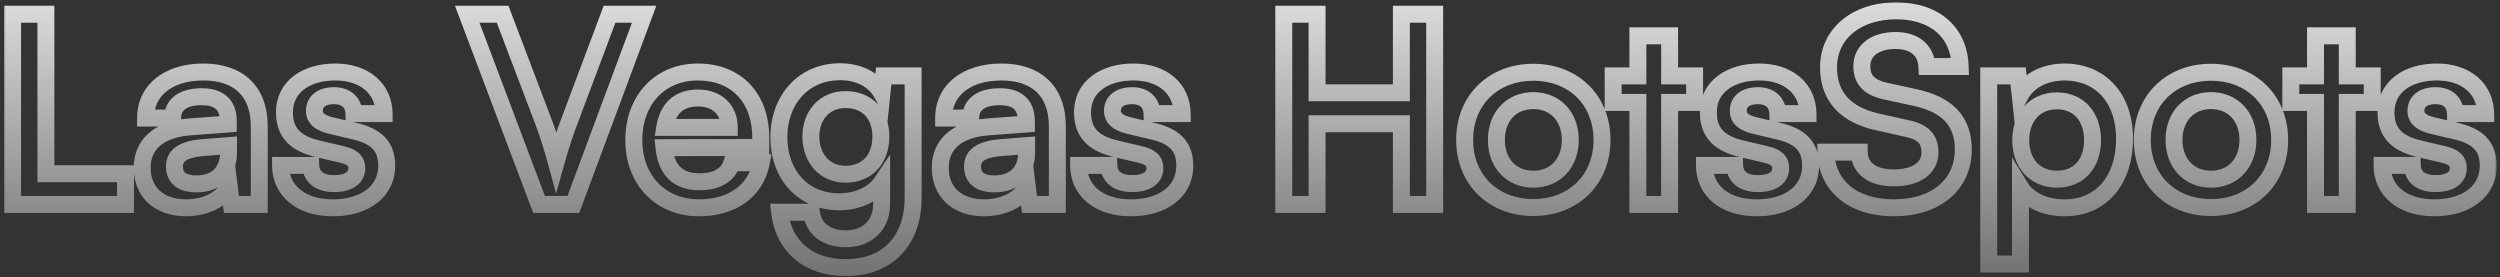 <svg width="442" height="49" viewBox="0 0 442 49" fill="none" xmlns="http://www.w3.org/2000/svg">
<rect x="0" y="0" width="442" height="49" fill="#333333" stroke="none"/>
<mask id="path-1-outside-1_0_2732" maskUnits="userSpaceOnUse" x="0.5" y="0.143" width="441" height="49" fill="black">
<rect fill="white" x="0.5" y="0.143" width="441" height="49"/>
<path d="M8.114 2.517V30.715H22.19V36.143H2.226V2.517H8.114ZM32.912 36.741C28.082 36.741 25.138 33.935 25.138 29.657C25.138 25.471 28.174 22.849 33.556 22.435L40.364 21.929V21.423C40.364 18.341 38.524 17.099 35.672 17.099C32.36 17.099 30.52 18.479 30.52 20.871H25.736C25.736 15.949 29.784 12.729 35.948 12.729C42.066 12.729 45.838 16.041 45.838 22.343V36.143H40.916L40.502 32.785C39.536 35.131 36.454 36.741 32.912 36.741ZM34.752 32.509C38.202 32.509 40.41 30.439 40.41 26.943V25.747L35.672 26.115C32.176 26.437 30.842 27.587 30.842 29.427C30.842 31.497 32.222 32.509 34.752 32.509ZM49.603 29.243H54.939C54.985 31.221 56.457 32.463 59.033 32.463C61.655 32.463 63.081 31.405 63.081 29.749C63.081 28.599 62.483 27.771 60.459 27.311L56.365 26.345C52.271 25.425 50.293 23.493 50.293 19.859C50.293 15.397 54.065 12.729 59.309 12.729C64.415 12.729 67.865 15.673 67.911 20.089H62.575C62.529 18.157 61.241 16.915 59.079 16.915C56.871 16.915 55.583 17.927 55.583 19.629C55.583 20.917 56.595 21.745 58.527 22.205L62.621 23.171C66.439 24.045 68.371 25.793 68.371 29.289C68.371 33.889 64.461 36.741 58.849 36.741C53.191 36.741 49.603 33.705 49.603 29.243ZM95.3 36.143L82.605 2.517H88.861L96.221 21.883C96.957 23.907 97.6 25.885 98.337 28.599C99.165 25.655 99.855 23.585 100.499 21.883L107.767 2.517H113.885L101.373 36.143H95.3ZM123.554 36.741C116.792 36.741 112.054 31.819 112.054 24.781C112.054 17.651 116.7 12.729 123.37 12.729C130.178 12.729 134.502 17.283 134.502 24.367V26.069L117.39 26.115C117.804 30.117 119.92 32.141 123.646 32.141C126.728 32.141 128.752 30.945 129.396 28.783H134.594C133.628 33.751 129.488 36.741 123.554 36.741ZM123.416 17.329C120.104 17.329 118.08 19.123 117.528 22.527H128.936C128.936 19.399 126.774 17.329 123.416 17.329ZM137.706 24.275C137.706 17.651 142.03 12.683 148.516 12.683C151.92 12.683 154.588 14.109 155.922 16.547L156.244 13.419H161.442V34.993C161.442 42.583 156.888 47.321 149.528 47.321C142.996 47.321 138.534 43.595 137.844 37.523H143.456C143.824 40.467 146.078 42.215 149.528 42.215C153.392 42.215 155.876 39.777 155.876 36.005V32.233C154.45 34.349 151.644 35.683 148.378 35.683C141.938 35.683 137.706 30.853 137.706 24.275ZM143.364 24.137C143.364 27.955 145.802 30.807 149.482 30.807C153.346 30.807 155.738 28.093 155.738 24.137C155.738 20.273 153.392 17.605 149.482 17.605C145.756 17.605 143.364 20.411 143.364 24.137ZM174.012 36.741C169.182 36.741 166.238 33.935 166.238 29.657C166.238 25.471 169.274 22.849 174.656 22.435L181.464 21.929V21.423C181.464 18.341 179.624 17.099 176.772 17.099C173.46 17.099 171.62 18.479 171.62 20.871H166.836C166.836 15.949 170.884 12.729 177.048 12.729C183.166 12.729 186.938 16.041 186.938 22.343V36.143H182.016L181.602 32.785C180.636 35.131 177.554 36.741 174.012 36.741ZM175.852 32.509C179.302 32.509 181.51 30.439 181.51 26.943V25.747L176.772 26.115C173.276 26.437 171.942 27.587 171.942 29.427C171.942 31.497 173.322 32.509 175.852 32.509ZM190.703 29.243H196.039C196.085 31.221 197.557 32.463 200.133 32.463C202.755 32.463 204.181 31.405 204.181 29.749C204.181 28.599 203.583 27.771 201.559 27.311L197.465 26.345C193.371 25.425 191.393 23.493 191.393 19.859C191.393 15.397 195.165 12.729 200.409 12.729C205.515 12.729 208.965 15.673 209.011 20.089H203.675C203.629 18.157 202.341 16.915 200.179 16.915C197.971 16.915 196.683 17.927 196.683 19.629C196.683 20.917 197.695 21.745 199.627 22.205L203.721 23.171C207.539 24.045 209.471 25.793 209.471 29.289C209.471 33.889 205.561 36.741 199.949 36.741C194.291 36.741 190.703 33.705 190.703 29.243ZM232.858 36.143H226.97V2.517H232.858V16.409H247.762V2.517H253.65V36.143H247.762V21.883H232.858V36.143ZM258.949 24.735C258.949 17.651 264.055 12.775 271.093 12.775C278.131 12.775 283.237 17.651 283.237 24.735C283.237 31.819 278.131 36.695 271.093 36.695C264.055 36.695 258.949 31.819 258.949 24.735ZM264.561 24.735C264.561 28.875 267.229 31.681 271.093 31.681C274.957 31.681 277.625 28.875 277.625 24.735C277.625 20.595 274.957 17.789 271.093 17.789C267.229 17.789 264.561 20.595 264.561 24.735ZM295.189 36.143H289.577V18.111H285.207V13.419H289.577V6.335H295.189V13.419H299.605V18.111H295.189V36.143ZM301.345 29.243H306.681C306.727 31.221 308.199 32.463 310.775 32.463C313.397 32.463 314.823 31.405 314.823 29.749C314.823 28.599 314.225 27.771 312.201 27.311L308.107 26.345C304.013 25.425 302.035 23.493 302.035 19.859C302.035 15.397 305.807 12.729 311.051 12.729C316.157 12.729 319.607 15.673 319.653 20.089H314.317C314.271 18.157 312.983 16.915 310.821 16.915C308.613 16.915 307.325 17.927 307.325 19.629C307.325 20.917 308.337 21.745 310.269 22.205L314.363 23.171C318.181 24.045 320.113 25.793 320.113 29.289C320.113 33.889 316.203 36.741 310.591 36.741C304.933 36.741 301.345 33.705 301.345 29.243ZM323.282 11.901C323.282 6.013 328.158 1.919 335.242 1.919C342.05 1.919 346.374 5.691 346.558 11.763H340.67C340.532 8.865 338.462 7.163 335.15 7.163C331.516 7.163 329.17 8.911 329.17 11.717C329.17 14.109 330.458 15.443 333.264 16.087L338.554 17.237C344.304 18.479 347.11 21.423 347.11 26.437C347.11 32.693 342.234 36.741 334.828 36.741C327.652 36.741 322.96 32.923 322.822 26.897H328.71C328.756 29.749 331.056 31.451 334.828 31.451C338.738 31.451 341.222 29.749 341.222 26.943C341.222 24.689 340.072 23.355 337.312 22.757L331.976 21.561C326.272 20.319 323.282 17.053 323.282 11.901ZM351.609 46.677V13.419H356.807L357.175 16.869C358.555 14.247 361.545 12.729 364.995 12.729C371.389 12.729 375.621 17.375 375.621 24.505C375.621 31.589 371.757 36.741 364.995 36.741C361.591 36.741 358.647 35.407 357.221 33.107V46.677H351.609ZM357.267 24.781C357.267 28.875 359.797 31.681 363.661 31.681C367.617 31.681 369.963 28.829 369.963 24.781C369.963 20.733 367.617 17.835 363.661 17.835C359.797 17.835 357.267 20.687 357.267 24.781ZM378.755 24.735C378.755 17.651 383.861 12.775 390.899 12.775C397.937 12.775 403.043 17.651 403.043 24.735C403.043 31.819 397.937 36.695 390.899 36.695C383.861 36.695 378.755 31.819 378.755 24.735ZM384.367 24.735C384.367 28.875 387.035 31.681 390.899 31.681C394.763 31.681 397.431 28.875 397.431 24.735C397.431 20.595 394.763 17.789 390.899 17.789C387.035 17.789 384.367 20.595 384.367 24.735ZM414.995 36.143H409.383V18.111H405.013V13.419H409.383V6.335H414.995V13.419H419.411V18.111H414.995V36.143ZM421.152 29.243H426.488C426.534 31.221 428.006 32.463 430.582 32.463C433.204 32.463 434.63 31.405 434.63 29.749C434.63 28.599 434.032 27.771 432.008 27.311L427.914 26.345C423.82 25.425 421.842 23.493 421.842 19.859C421.842 15.397 425.614 12.729 430.858 12.729C435.964 12.729 439.414 15.673 439.46 20.089H434.124C434.078 18.157 432.79 16.915 430.628 16.915C428.42 16.915 427.132 17.927 427.132 19.629C427.132 20.917 428.144 21.745 430.076 22.205L434.17 23.171C437.988 24.045 439.92 25.793 439.92 29.289C439.92 33.889 436.01 36.741 430.398 36.741C424.74 36.741 421.152 33.705 421.152 29.243Z"/>
</mask>
<path d="M8.114 2.517H9.612V1.018H8.114V2.517ZM8.114 30.715H6.616V32.213H8.114V30.715ZM22.19 30.715H23.688V29.216H22.19V30.715ZM22.19 36.143V37.641H23.688V36.143H22.19ZM2.226 36.143H0.728V37.641H2.226V36.143ZM2.226 2.517V1.018H0.728V2.517H2.226ZM6.616 2.517V30.715H9.612V2.517H6.616ZM8.114 32.213H22.19V29.216H8.114V32.213ZM20.692 30.715V36.143H23.688V30.715H20.692ZM22.19 34.644H2.226V37.641H22.19V34.644ZM3.724 36.143V2.517H0.728V36.143H3.724ZM2.226 4.015H8.114V1.018H2.226V4.015ZM33.556 22.435L33.445 20.94L33.441 20.941L33.556 22.435ZM40.364 21.929L40.475 23.423L41.862 23.32V21.929H40.364ZM30.52 20.871V22.369H32.018V20.871H30.52ZM25.736 20.871H24.238V22.369H25.736V20.871ZM45.838 36.143V37.641H47.336V36.143H45.838ZM40.916 36.143L39.429 36.326L39.591 37.641H40.916V36.143ZM40.502 32.785L41.989 32.601L41.29 26.934L39.116 32.214L40.502 32.785ZM40.41 25.747H41.908V24.127L40.294 24.253L40.41 25.747ZM35.672 26.115L35.556 24.621L35.545 24.622L35.535 24.622L35.672 26.115ZM32.912 35.242C30.783 35.242 29.233 34.627 28.23 33.702C27.239 32.787 26.636 31.437 26.636 29.657H23.64C23.64 32.154 24.509 34.346 26.198 35.904C27.874 37.451 30.211 38.239 32.912 38.239V35.242ZM26.636 29.657C26.636 27.962 27.233 26.689 28.305 25.767C29.418 24.811 31.179 24.12 33.671 23.928L33.441 20.941C30.551 21.163 28.103 21.99 26.352 23.495C24.561 25.034 23.64 27.165 23.64 29.657H26.636ZM33.667 23.929L40.475 23.423L40.253 20.434L33.445 20.94L33.667 23.929ZM41.862 21.929V21.423H38.866V21.929H41.862ZM41.862 21.423C41.862 19.575 41.299 18.02 40.059 16.964C38.865 15.946 37.282 15.6 35.672 15.6V18.597C36.913 18.597 37.677 18.872 38.116 19.245C38.509 19.581 38.866 20.189 38.866 21.423H41.862ZM35.672 15.6C33.839 15.6 32.192 15.978 30.965 16.881C29.674 17.833 29.022 19.242 29.022 20.871H32.018C32.018 20.107 32.286 19.631 32.743 19.294C33.264 18.91 34.193 18.597 35.672 18.597V15.6ZM30.52 19.372H25.736V22.369H30.52V19.372ZM27.234 20.871C27.234 18.86 28.043 17.258 29.464 16.126C30.917 14.968 33.112 14.227 35.948 14.227V11.23C32.619 11.23 29.709 12.099 27.597 13.782C25.453 15.49 24.238 17.959 24.238 20.871H27.234ZM35.948 14.227C38.748 14.227 40.806 14.982 42.157 16.261C43.495 17.526 44.34 19.494 44.34 22.343H47.336C47.336 18.889 46.295 16.05 44.217 14.084C42.153 12.131 39.266 11.23 35.948 11.23V14.227ZM44.34 22.343V36.143H47.336V22.343H44.34ZM45.838 34.644H40.916V37.641H45.838V34.644ZM42.403 35.959L41.989 32.601L39.015 32.968L39.429 36.326L42.403 35.959ZM39.116 32.214C38.473 33.776 36.131 35.242 32.912 35.242V38.239C36.777 38.239 40.599 36.485 41.888 33.355L39.116 32.214ZM34.752 34.007C36.775 34.007 38.596 33.395 39.918 32.112C41.247 30.822 41.908 29.013 41.908 26.943H38.912C38.912 28.368 38.469 29.342 37.831 29.962C37.187 30.587 36.179 31.01 34.752 31.01V34.007ZM41.908 26.943V25.747H38.912V26.943H41.908ZM40.294 24.253L35.556 24.621L35.788 27.608L40.526 27.24L40.294 24.253ZM35.535 24.622C33.688 24.793 32.161 25.196 31.067 25.988C29.869 26.855 29.344 28.076 29.344 29.427H32.34C32.34 28.937 32.482 28.663 32.825 28.415C33.272 28.091 34.16 27.759 35.809 27.607L35.535 24.622ZM29.344 29.427C29.344 30.824 29.83 32.077 30.931 32.929C31.963 33.728 33.325 34.007 34.752 34.007V31.01C33.649 31.01 33.055 30.783 32.765 30.559C32.544 30.388 32.34 30.099 32.34 29.427H29.344ZM49.603 29.243V27.744H48.105V29.243H49.603ZM54.939 29.243L56.437 29.208L56.403 27.744H54.939V29.243ZM60.459 27.311L60.115 28.769L60.127 28.772L60.459 27.311ZM56.365 26.345L56.709 24.886L56.701 24.884L56.694 24.883L56.365 26.345ZM67.911 20.089V21.587H69.425L69.409 20.073L67.911 20.089ZM62.575 20.089L61.077 20.124L61.112 21.587H62.575V20.089ZM58.527 22.205L58.18 23.662L58.183 23.663L58.527 22.205ZM62.621 23.171L62.277 24.629L62.287 24.631L62.621 23.171ZM49.603 30.741H54.939V27.744H49.603V30.741ZM53.441 29.277C53.473 30.661 54.023 31.9 55.1 32.763C56.141 33.598 57.522 33.961 59.033 33.961V30.964C57.968 30.964 57.325 30.706 56.975 30.425C56.66 30.173 56.451 29.802 56.437 29.208L53.441 29.277ZM59.033 33.961C60.516 33.961 61.866 33.666 62.891 32.96C63.98 32.21 64.579 31.07 64.579 29.749H61.583C61.583 30.083 61.469 30.3 61.19 30.493C60.846 30.73 60.172 30.964 59.033 30.964V33.961ZM64.579 29.749C64.579 28.888 64.343 27.976 63.596 27.219C62.905 26.518 61.928 26.108 60.791 25.849L60.127 28.772C61.015 28.973 61.349 29.208 61.462 29.323C61.52 29.382 61.583 29.459 61.583 29.749H64.579ZM60.803 25.852L56.709 24.886L56.021 27.803L60.115 28.769L60.803 25.852ZM56.694 24.883C54.789 24.455 53.596 23.835 52.877 23.084C52.197 22.372 51.791 21.385 51.791 19.859H48.795C48.795 21.966 49.379 23.762 50.711 25.155C52.005 26.508 53.848 27.315 56.037 27.806L56.694 24.883ZM51.791 19.859C51.791 18.099 52.514 16.754 53.746 15.81C55.017 14.836 56.923 14.227 59.309 14.227V11.23C56.451 11.23 53.849 11.956 51.923 13.431C49.959 14.936 48.795 17.157 48.795 19.859H51.791ZM59.309 14.227C61.581 14.227 63.351 14.88 64.534 15.892C65.698 16.886 66.394 18.31 66.413 20.104L69.409 20.073C69.382 17.451 68.331 15.195 66.481 13.614C64.651 12.049 62.143 11.23 59.309 11.23V14.227ZM67.911 18.59H62.575V21.587H67.911V18.59ZM64.073 20.053C64.042 18.752 63.581 17.548 62.637 16.676C61.701 15.812 60.445 15.416 59.079 15.416V18.413C59.876 18.413 60.344 18.638 60.604 18.878C60.856 19.11 61.062 19.493 61.077 20.124L64.073 20.053ZM59.079 15.416C57.77 15.416 56.53 15.713 55.582 16.451C54.586 17.227 54.085 18.36 54.085 19.629H57.081C57.081 19.195 57.224 18.971 57.424 18.816C57.673 18.622 58.18 18.413 59.079 18.413V15.416ZM54.085 19.629C54.085 20.73 54.544 21.666 55.353 22.363C56.105 23.01 57.104 23.406 58.18 23.662L58.874 20.747C58.019 20.543 57.545 20.295 57.308 20.091C57.128 19.937 57.081 19.816 57.081 19.629H54.085ZM58.183 23.663L62.277 24.629L62.965 21.712L58.871 20.746L58.183 23.663ZM62.287 24.631C64.067 25.039 65.183 25.605 65.856 26.293C66.484 26.936 66.873 27.838 66.873 29.289H69.87C69.87 27.243 69.293 25.523 68 24.199C66.752 22.922 64.993 22.176 62.956 21.71L62.287 24.631ZM66.873 29.289C66.873 31.116 66.117 32.542 64.803 33.551C63.451 34.588 61.419 35.242 58.849 35.242V38.239C61.892 38.239 64.621 37.467 66.627 35.928C68.67 34.361 69.87 32.061 69.87 29.289H66.873ZM58.849 35.242C56.276 35.242 54.329 34.552 53.055 33.507C51.807 32.483 51.102 31.038 51.102 29.243H48.105C48.105 31.909 49.193 34.213 51.154 35.823C53.088 37.411 55.764 38.239 58.849 38.239V35.242ZM95.3 36.143L93.899 36.672L94.265 37.641H95.3V36.143ZM82.605 2.517V1.018H80.437L81.203 3.046L82.605 2.517ZM88.861 2.517L90.261 1.984L89.894 1.018H88.861V2.517ZM96.221 21.883L97.629 21.37L97.625 21.36L97.621 21.35L96.221 21.883ZM98.337 28.599L96.89 28.991L98.31 34.226L99.779 29.004L98.337 28.599ZM100.499 21.883L101.9 22.413L101.901 22.409L100.499 21.883ZM107.767 2.517V1.018H106.728L106.364 1.99L107.767 2.517ZM113.885 2.517L115.289 3.039L116.041 1.018H113.885V2.517ZM101.373 36.143V37.641H102.414L102.777 36.665L101.373 36.143ZM96.702 35.613L84.006 1.987L81.203 3.046L93.899 36.672L96.702 35.613ZM82.605 4.015H88.861V1.018H82.605V4.015ZM87.46 3.049L94.82 22.415L97.621 21.35L90.261 1.984L87.46 3.049ZM94.812 22.395C95.534 24.38 96.166 26.318 96.89 28.991L99.783 28.206C99.035 25.451 98.379 23.433 97.629 21.37L94.812 22.395ZM99.779 29.004C100.597 26.094 101.274 24.067 101.9 22.413L99.097 21.352C98.435 23.102 97.732 25.215 96.894 28.193L99.779 29.004ZM101.901 22.409L109.169 3.043L106.364 1.99L99.096 21.356L101.901 22.409ZM107.767 4.015H113.885V1.018H107.767V4.015ZM112.48 1.994L99.968 35.62L102.777 36.665L115.289 3.039L112.48 1.994ZM101.373 34.644H95.3V37.641H101.373V34.644ZM134.502 26.069L134.506 27.567L136.001 27.563V26.069H134.502ZM117.39 26.115L117.386 24.616L115.729 24.621L115.9 26.269L117.39 26.115ZM129.396 28.783V27.284H128.279L127.96 28.355L129.396 28.783ZM134.594 28.783L136.065 29.069L136.412 27.284H134.594V28.783ZM117.528 22.527L116.049 22.287L115.767 24.025H117.528V22.527ZM128.936 22.527V24.025H130.435V22.527H128.936ZM123.554 35.242C120.551 35.242 118.075 34.157 116.348 32.361C114.617 30.561 113.553 27.958 113.553 24.781H110.556C110.556 28.641 111.86 32.018 114.189 34.438C116.521 36.864 119.796 38.239 123.554 38.239V35.242ZM113.553 24.781C113.553 21.544 114.603 18.915 116.303 17.107C117.996 15.307 120.42 14.227 123.37 14.227V11.23C119.65 11.23 116.417 12.611 114.119 15.054C111.828 17.491 110.556 20.887 110.556 24.781H113.553ZM123.37 14.227C126.429 14.227 128.798 15.241 130.405 16.926C132.02 18.618 133.004 21.129 133.004 24.367H136.001C136.001 20.52 134.822 17.213 132.573 14.857C130.317 12.493 127.12 11.23 123.37 11.23V14.227ZM133.004 24.367V26.069H136.001V24.367H133.004ZM134.498 24.57L117.386 24.616L117.394 27.613L134.506 27.567L134.498 24.57ZM115.9 26.269C116.13 28.49 116.854 30.378 118.238 31.708C119.636 33.053 121.509 33.639 123.646 33.639V30.642C122.057 30.642 121.01 30.217 120.315 29.548C119.605 28.866 119.065 27.741 118.881 25.96L115.9 26.269ZM123.646 33.639C127.095 33.639 129.926 32.252 130.832 29.21L127.96 28.355C127.578 29.637 126.361 30.642 123.646 30.642V33.639ZM129.396 30.281H134.594V27.284H129.396V30.281ZM133.123 28.497C132.71 30.621 131.637 32.272 130.061 33.409C128.469 34.558 126.275 35.242 123.554 35.242V38.239C126.768 38.239 129.611 37.428 131.814 35.84C134.032 34.24 135.512 31.912 136.065 29.069L133.123 28.497ZM123.416 15.83C121.485 15.83 119.769 16.359 118.445 17.528C117.129 18.692 116.364 20.345 116.049 22.287L119.007 22.766C119.244 21.305 119.768 20.359 120.429 19.774C121.084 19.196 122.035 18.827 123.416 18.827V15.83ZM117.528 24.025H128.936V21.028H117.528V24.025ZM130.435 22.527C130.435 20.604 129.761 18.892 128.465 17.666C127.177 16.447 125.404 15.83 123.416 15.83V18.827C124.787 18.827 125.774 19.245 126.406 19.843C127.03 20.434 127.438 21.321 127.438 22.527H130.435ZM155.922 16.547L154.607 17.266L156.919 21.491L157.412 16.7L155.922 16.547ZM156.244 13.419V11.92H154.892L154.753 13.265L156.244 13.419ZM161.442 13.419H162.94V11.92H161.442V13.419ZM137.844 37.523V36.024H136.165L136.355 37.692L137.844 37.523ZM143.456 37.523L144.943 37.337L144.778 36.024H143.456V37.523ZM155.876 32.233H157.374V27.328L154.633 31.395L155.876 32.233ZM139.204 24.275C139.204 21.288 140.176 18.765 141.785 17.005C143.382 15.258 145.677 14.181 148.516 14.181V11.184C144.868 11.184 141.759 12.591 139.572 14.984C137.397 17.364 136.207 20.638 136.207 24.275H139.204ZM148.516 14.181C151.497 14.181 153.591 15.409 154.607 17.266L157.236 15.827C155.584 12.809 152.342 11.184 148.516 11.184V14.181ZM157.412 16.7L157.734 13.572L154.753 13.265L154.431 16.393L157.412 16.7ZM156.244 14.917H161.442V11.92H156.244V14.917ZM159.943 13.419V34.993H162.94V13.419H159.943ZM159.943 34.993C159.943 38.489 158.899 41.167 157.166 42.962C155.44 44.752 152.878 45.822 149.528 45.822V48.819C153.537 48.819 156.933 47.52 159.323 45.043C161.707 42.572 162.94 39.086 162.94 34.993H159.943ZM149.528 45.822C146.547 45.822 144.158 44.975 142.457 43.55C140.764 42.132 139.639 40.05 139.332 37.353L136.355 37.692C136.739 41.068 138.189 43.884 140.533 45.847C142.868 47.803 145.977 48.819 149.528 48.819V45.822ZM137.844 39.021H143.456V36.024H137.844V39.021ZM141.969 37.708C142.198 39.54 143.035 41.087 144.419 42.158C145.783 43.213 147.557 43.713 149.528 43.713V40.716C148.048 40.716 146.97 40.342 146.253 39.787C145.555 39.248 145.082 38.45 144.943 37.337L141.969 37.708ZM149.528 43.713C151.778 43.713 153.767 42.997 155.199 41.595C156.635 40.189 157.374 38.228 157.374 36.005H154.377C154.377 37.553 153.875 38.697 153.102 39.453C152.327 40.213 151.141 40.716 149.528 40.716V43.713ZM157.374 36.005V32.233H154.377V36.005H157.374ZM154.633 31.395C153.551 33.001 151.274 34.184 148.378 34.184V37.181C152.013 37.181 155.349 35.696 157.118 33.07L154.633 31.395ZM148.378 34.184C145.553 34.184 143.294 33.135 141.731 31.432C140.156 29.717 139.204 27.243 139.204 24.275H136.207C136.207 27.884 137.371 31.114 139.523 33.459C141.685 35.815 144.762 37.181 148.378 37.181V34.184ZM141.865 24.137C141.865 26.362 142.578 28.402 143.928 29.905C145.291 31.421 147.23 32.305 149.482 32.305V29.308C148.053 29.308 146.933 28.766 146.157 27.902C145.368 27.024 144.862 25.729 144.862 24.137H141.865ZM149.482 32.305C151.782 32.305 153.764 31.486 155.161 29.971C156.545 28.469 157.236 26.413 157.236 24.137H154.239C154.239 25.816 153.735 27.096 152.957 27.94C152.192 28.77 151.045 29.308 149.482 29.308V32.305ZM157.236 24.137C157.236 21.904 156.555 19.879 155.17 18.398C153.774 16.905 151.793 16.106 149.482 16.106V19.103C151.08 19.103 152.227 19.638 152.981 20.445C153.747 21.264 154.239 22.505 154.239 24.137H157.236ZM149.482 16.106C147.22 16.106 145.281 16.969 143.918 18.464C142.568 19.945 141.865 21.955 141.865 24.137H144.862C144.862 22.592 145.355 21.336 146.133 20.483C146.898 19.643 148.017 19.103 149.482 19.103V16.106ZM174.656 22.435L174.545 20.94L174.541 20.941L174.656 22.435ZM181.464 21.929L181.575 23.423L182.962 23.32V21.929H181.464ZM171.62 20.871V22.369H173.118V20.871H171.62ZM166.836 20.871H165.337V22.369H166.836V20.871ZM186.938 36.143V37.641H188.436V36.143H186.938ZM182.016 36.143L180.528 36.326L180.691 37.641H182.016V36.143ZM181.602 32.785L183.089 32.601L182.39 26.934L180.216 32.214L181.602 32.785ZM181.51 25.747H183.008V24.127L181.394 24.253L181.51 25.747ZM176.772 26.115L176.656 24.621L176.645 24.622L176.634 24.622L176.772 26.115ZM174.012 35.242C171.883 35.242 170.333 34.627 169.329 33.702C168.339 32.787 167.736 31.437 167.736 29.657H164.739C164.739 32.154 165.609 34.346 167.297 35.904C168.974 37.451 171.31 38.239 174.012 38.239V35.242ZM167.736 29.657C167.736 27.962 168.333 26.689 169.405 25.767C170.518 24.811 172.279 24.12 174.77 23.928L174.541 20.941C171.65 21.163 169.202 21.99 167.452 23.495C165.661 25.034 164.739 27.165 164.739 29.657H167.736ZM174.767 23.929L181.575 23.423L181.353 20.434L174.545 20.94L174.767 23.929ZM182.962 21.929V21.423H179.965V21.929H182.962ZM182.962 21.423C182.962 19.575 182.398 18.02 181.159 16.964C179.964 15.946 178.382 15.6 176.772 15.6V18.597C178.013 18.597 178.777 18.872 179.215 19.245C179.609 19.581 179.965 20.189 179.965 21.423H182.962ZM176.772 15.6C174.938 15.6 173.291 15.978 172.065 16.881C170.774 17.833 170.121 19.242 170.121 20.871H173.118C173.118 20.107 173.386 19.631 173.842 19.294C174.364 18.91 175.293 18.597 176.772 18.597V15.6ZM171.62 19.372H166.836V22.369H171.62V19.372ZM168.334 20.871C168.334 18.86 169.143 17.258 170.564 16.126C172.017 14.968 174.212 14.227 177.048 14.227V11.23C173.719 11.23 170.809 12.099 168.696 13.782C166.553 15.49 165.337 17.959 165.337 20.871H168.334ZM177.048 14.227C179.847 14.227 181.906 14.982 183.257 16.261C184.595 17.526 185.439 19.494 185.439 22.343H188.436C188.436 18.889 187.394 16.05 185.317 14.084C183.252 12.131 180.366 11.23 177.048 11.23V14.227ZM185.439 22.343V36.143H188.436V22.343H185.439ZM186.938 34.644H182.016V37.641H186.938V34.644ZM183.503 35.959L183.089 32.601L180.114 32.968L180.528 36.326L183.503 35.959ZM180.216 32.214C179.573 33.776 177.23 35.242 174.012 35.242V38.239C177.877 38.239 181.698 36.485 182.987 33.355L180.216 32.214ZM175.852 34.007C177.875 34.007 179.696 33.395 181.018 32.112C182.346 30.822 183.008 29.013 183.008 26.943H180.011C180.011 28.368 179.569 29.342 178.931 29.962C178.286 30.587 177.278 31.01 175.852 31.01V34.007ZM183.008 26.943V25.747H180.011V26.943H183.008ZM181.394 24.253L176.656 24.621L176.888 27.608L181.626 27.24L181.394 24.253ZM176.634 24.622C174.788 24.793 173.261 25.196 172.167 25.988C170.969 26.855 170.443 28.076 170.443 29.427H173.44C173.44 28.937 173.582 28.663 173.924 28.415C174.372 28.091 175.259 27.759 176.909 27.607L176.634 24.622ZM170.443 29.427C170.443 30.824 170.93 32.077 172.031 32.929C173.063 33.728 174.425 34.007 175.852 34.007V31.01C174.748 31.01 174.155 30.783 173.865 30.559C173.644 30.388 173.44 30.099 173.44 29.427H170.443ZM190.703 29.243V27.744H189.204V29.243H190.703ZM196.039 29.243L197.537 29.208L197.503 27.744H196.039V29.243ZM201.559 27.311L201.215 28.769L201.227 28.772L201.559 27.311ZM197.465 26.345L197.809 24.886L197.801 24.884L197.793 24.883L197.465 26.345ZM209.011 20.089V21.587H210.525L210.509 20.073L209.011 20.089ZM203.675 20.089L202.177 20.124L202.212 21.587H203.675V20.089ZM199.627 22.205L199.28 23.662L199.283 23.663L199.627 22.205ZM203.721 23.171L203.377 24.629L203.386 24.631L203.721 23.171ZM190.703 30.741H196.039V27.744H190.703V30.741ZM194.541 29.277C194.573 30.661 195.123 31.9 196.2 32.763C197.241 33.598 198.622 33.961 200.133 33.961V30.964C199.068 30.964 198.425 30.706 198.074 30.425C197.759 30.173 197.551 29.802 197.537 29.208L194.541 29.277ZM200.133 33.961C201.616 33.961 202.966 33.666 203.99 32.96C205.079 32.21 205.679 31.07 205.679 29.749H202.682C202.682 30.083 202.569 30.3 202.29 30.493C201.946 30.73 201.272 30.964 200.133 30.964V33.961ZM205.679 29.749C205.679 28.888 205.442 27.976 204.696 27.219C204.004 26.518 203.027 26.108 201.891 25.849L201.227 28.772C202.114 28.973 202.448 29.208 202.562 29.323C202.62 29.382 202.682 29.459 202.682 29.749H205.679ZM201.903 25.852L197.809 24.886L197.121 27.803L201.215 28.769L201.903 25.852ZM197.793 24.883C195.888 24.455 194.695 23.835 193.976 23.084C193.296 22.372 192.891 21.385 192.891 19.859H189.894C189.894 21.966 190.478 23.762 191.811 25.155C193.104 26.508 194.947 27.315 197.136 27.806L197.793 24.883ZM192.891 19.859C192.891 18.099 193.613 16.754 194.846 15.81C196.117 14.836 198.023 14.227 200.409 14.227V11.23C197.551 11.23 194.949 11.956 193.023 13.431C191.058 14.936 189.894 17.157 189.894 19.859H192.891ZM200.409 14.227C202.68 14.227 204.451 14.88 205.634 15.892C206.797 16.886 207.494 18.31 207.512 20.104L210.509 20.073C210.482 17.451 209.43 15.195 207.581 13.614C205.751 12.049 203.243 11.23 200.409 11.23V14.227ZM209.011 18.59H203.675V21.587H209.011V18.59ZM205.173 20.053C205.142 18.752 204.681 17.548 203.737 16.676C202.801 15.812 201.544 15.416 200.179 15.416V18.413C200.975 18.413 201.444 18.638 201.704 18.878C201.956 19.11 202.162 19.493 202.177 20.124L205.173 20.053ZM200.179 15.416C198.87 15.416 197.629 15.713 196.682 16.451C195.686 17.227 195.184 18.36 195.184 19.629H198.181C198.181 19.195 198.324 18.971 198.523 18.816C198.772 18.622 199.28 18.413 200.179 18.413V15.416ZM195.184 19.629C195.184 20.73 195.644 21.666 196.453 22.363C197.205 23.01 198.203 23.406 199.28 23.662L199.974 20.747C199.118 20.543 198.645 20.295 198.408 20.091C198.228 19.937 198.181 19.816 198.181 19.629H195.184ZM199.283 23.663L203.377 24.629L204.065 21.712L199.971 20.746L199.283 23.663ZM203.386 24.631C205.167 25.039 206.283 25.605 206.956 26.293C207.583 26.936 207.972 27.838 207.972 29.289H210.969C210.969 27.243 210.392 25.523 209.099 24.199C207.852 22.922 206.092 22.176 204.055 21.71L203.386 24.631ZM207.972 29.289C207.972 31.116 207.217 32.542 205.902 33.551C204.55 34.588 202.518 35.242 199.949 35.242V38.239C202.991 38.239 205.72 37.467 207.726 35.928C209.77 34.361 210.969 32.061 210.969 29.289H207.972ZM199.949 35.242C197.376 35.242 195.429 34.552 194.155 33.507C192.907 32.483 192.201 31.038 192.201 29.243H189.204C189.204 31.909 190.292 34.213 192.253 35.823C194.188 37.411 196.863 38.239 199.949 38.239V35.242ZM232.858 36.143V37.641H234.357V36.143H232.858ZM226.97 36.143H225.472V37.641H226.97V36.143ZM226.97 2.517V1.018H225.472V2.517H226.97ZM232.858 2.517H234.357V1.018H232.858V2.517ZM232.858 16.409H231.36V17.907H232.858V16.409ZM247.762 16.409V17.907H249.261V16.409H247.762ZM247.762 2.517V1.018H246.264V2.517H247.762ZM253.65 2.517H255.148V1.018H253.65V2.517ZM253.65 36.143V37.641H255.148V36.143H253.65ZM247.762 36.143H246.264V37.641H247.762V36.143ZM247.762 21.883H249.261V20.384H247.762V21.883ZM232.858 21.883V20.384H231.36V21.883H232.858ZM232.858 34.644H226.97V37.641H232.858V34.644ZM228.469 36.143V2.517H225.472V36.143H228.469ZM226.97 4.015H232.858V1.018H226.97V4.015ZM231.36 2.517V16.409H234.357V2.517H231.36ZM232.858 17.907H247.762V14.91H232.858V17.907ZM249.261 16.409V2.517H246.264V16.409H249.261ZM247.762 4.015H253.65V1.018H247.762V4.015ZM252.152 2.517V36.143H255.148V2.517H252.152ZM253.65 34.644H247.762V37.641H253.65V34.644ZM249.261 36.143V21.883H246.264V36.143H249.261ZM247.762 20.384H232.858V23.381H247.762V20.384ZM231.36 21.883V36.143H234.357V21.883H231.36ZM260.447 24.735C260.447 21.566 261.582 18.972 263.428 17.17C265.278 15.365 267.926 14.273 271.093 14.273V11.276C267.222 11.276 263.798 12.622 261.335 15.026C258.869 17.433 257.45 20.82 257.45 24.735H260.447ZM271.093 14.273C274.26 14.273 276.908 15.365 278.757 17.17C280.604 18.972 281.738 21.566 281.738 24.735H284.735C284.735 20.82 283.317 17.433 280.851 15.026C278.388 12.622 274.964 11.276 271.093 11.276V14.273ZM281.738 24.735C281.738 27.904 280.604 30.497 278.757 32.299C276.908 34.104 274.26 35.196 271.093 35.196V38.193C274.964 38.193 278.388 36.847 280.851 34.443C283.317 32.036 284.735 28.65 284.735 24.735H281.738ZM271.093 35.196C267.926 35.196 265.278 34.104 263.428 32.299C261.582 30.497 260.447 27.904 260.447 24.735H257.45C257.45 28.65 258.869 32.036 261.335 34.443C263.798 36.847 267.222 38.193 271.093 38.193V35.196ZM263.062 24.735C263.062 27.129 263.838 29.252 265.288 30.788C266.744 32.331 268.783 33.179 271.093 33.179V30.182C269.539 30.182 268.312 29.627 267.468 28.732C266.617 27.83 266.059 26.48 266.059 24.735H263.062ZM271.093 33.179C273.403 33.179 275.442 32.331 276.898 30.788C278.347 29.252 279.123 27.129 279.123 24.735H276.126C276.126 26.48 275.568 27.83 274.718 28.732C273.874 29.627 272.647 30.182 271.093 30.182V33.179ZM279.123 24.735C279.123 22.34 278.347 20.217 276.898 18.681C275.442 17.138 273.403 16.29 271.093 16.29V19.287C272.647 19.287 273.874 19.843 274.718 20.737C275.568 21.639 276.126 22.989 276.126 24.735H279.123ZM271.093 16.29C268.783 16.29 266.744 17.138 265.288 18.681C263.838 20.217 263.062 22.34 263.062 24.735H266.059C266.059 22.989 266.617 21.639 267.468 20.737C268.312 19.843 269.539 19.287 271.093 19.287V16.29ZM295.189 36.143V37.641H296.687V36.143H295.189ZM289.577 36.143H288.078V37.641H289.577V36.143ZM289.577 18.111H291.075V16.612H289.577V18.111ZM285.207 18.111H283.708V19.609H285.207V18.111ZM285.207 13.419V11.92H283.708V13.419H285.207ZM289.577 13.419V14.917H291.075V13.419H289.577ZM289.577 6.335V4.836H288.078V6.335H289.577ZM295.189 6.335H296.687V4.836H295.189V6.335ZM295.189 13.419H293.69V14.917H295.189V13.419ZM299.604 13.419H301.103V11.92H299.604V13.419ZM299.604 18.111V19.609H301.103V18.111H299.604ZM295.189 18.111V16.612H293.69V18.111H295.189ZM295.189 34.644H289.577V37.641H295.189V34.644ZM291.075 36.143V18.111H288.078V36.143H291.075ZM289.577 16.612H285.207V19.609H289.577V16.612ZM286.705 18.111V13.419H283.708V18.111H286.705ZM285.207 14.917H289.577V11.92H285.207V14.917ZM291.075 13.419V6.335H288.078V13.419H291.075ZM289.577 7.833H295.189V4.836H289.577V7.833ZM293.69 6.335V13.419H296.687V6.335H293.69ZM295.189 14.917H299.604V11.92H295.189V14.917ZM298.106 13.419V18.111H301.103V13.419H298.106ZM299.604 16.612H295.189V19.609H299.604V16.612ZM293.69 18.111V36.143H296.687V18.111H293.69ZM301.345 29.243V27.744H299.847V29.243H301.345ZM306.681 29.243L308.179 29.208L308.145 27.744H306.681V29.243ZM312.201 27.311L311.857 28.769L311.869 28.772L312.201 27.311ZM308.107 26.345L308.451 24.886L308.444 24.884L308.436 24.883L308.107 26.345ZM319.653 20.089V21.587H321.167L321.152 20.073L319.653 20.089ZM314.317 20.089L312.819 20.124L312.854 21.587H314.317V20.089ZM310.269 22.205L309.922 23.662L309.925 23.663L310.269 22.205ZM314.363 23.171L314.019 24.629L314.029 24.631L314.363 23.171ZM301.345 30.741H306.681V27.744H301.345V30.741ZM305.183 29.277C305.216 30.661 305.766 31.9 306.842 32.763C307.883 33.598 309.264 33.961 310.775 33.961V30.964C309.71 30.964 309.067 30.706 308.717 30.425C308.402 30.173 308.193 29.802 308.179 29.208L305.183 29.277ZM310.775 33.961C312.258 33.961 313.608 33.666 314.633 32.96C315.722 32.21 316.322 31.07 316.322 29.749H313.325C313.325 30.083 313.212 30.3 312.932 30.493C312.588 30.73 311.915 30.964 310.775 30.964V33.961ZM316.322 29.749C316.322 28.888 316.085 27.976 315.338 27.219C314.647 26.518 313.67 26.108 312.533 25.849L311.869 28.772C312.757 28.973 313.091 29.208 313.204 29.323C313.263 29.382 313.325 29.459 313.325 29.749H316.322ZM312.545 25.852L308.451 24.886L307.763 27.803L311.857 28.769L312.545 25.852ZM308.436 24.883C306.531 24.455 305.338 23.835 304.619 23.084C303.939 22.372 303.534 21.385 303.534 19.859H300.537C300.537 21.966 301.121 23.762 302.453 25.155C303.747 26.508 305.59 27.315 307.779 27.806L308.436 24.883ZM303.534 19.859C303.534 18.099 304.256 16.754 305.488 15.81C306.76 14.836 308.665 14.227 311.051 14.227V11.23C308.193 11.23 305.591 11.956 303.666 13.431C301.701 14.936 300.537 17.157 300.537 19.859H303.534ZM311.051 14.227C313.323 14.227 315.093 14.88 316.276 15.892C317.44 16.886 318.136 18.31 318.155 20.104L321.152 20.073C321.124 17.451 320.073 15.195 318.224 13.614C316.393 12.049 313.886 11.23 311.051 11.23V14.227ZM319.653 18.59H314.317V21.587H319.653V18.59ZM315.815 20.053C315.784 18.752 315.323 17.548 314.379 16.676C313.443 15.812 312.187 15.416 310.821 15.416V18.413C311.618 18.413 312.086 18.638 312.346 18.878C312.598 19.11 312.804 19.493 312.819 20.124L315.815 20.053ZM310.821 15.416C309.512 15.416 308.272 15.713 307.325 16.451C306.328 17.227 305.827 18.36 305.827 19.629H308.824C308.824 19.195 308.966 18.971 309.166 18.816C309.415 18.622 309.922 18.413 310.821 18.413V15.416ZM305.827 19.629C305.827 20.73 306.286 21.666 307.096 22.363C307.847 23.01 308.846 23.406 309.922 23.662L310.616 20.747C309.761 20.543 309.287 20.295 309.05 20.091C308.871 19.937 308.824 19.816 308.824 19.629H305.827ZM309.925 23.663L314.019 24.629L314.707 21.712L310.613 20.746L309.925 23.663ZM314.029 24.631C315.81 25.039 316.926 25.605 317.598 26.293C318.226 26.936 318.615 27.838 318.615 29.289H321.612C321.612 27.243 321.035 25.523 319.742 24.199C318.494 22.922 316.735 22.176 314.698 21.71L314.029 24.631ZM318.615 29.289C318.615 31.116 317.859 32.542 316.545 33.551C315.193 34.588 313.161 35.242 310.591 35.242V38.239C313.634 38.239 316.363 37.467 318.369 35.928C320.412 34.361 321.612 32.061 321.612 29.289H318.615ZM310.591 35.242C308.019 35.242 306.071 34.552 304.797 33.507C303.55 32.483 302.844 31.038 302.844 29.243H299.847C299.847 31.909 300.935 34.213 302.896 35.823C304.831 37.411 307.506 38.239 310.591 38.239V35.242ZM346.558 11.763V13.261H348.103L348.056 11.717L346.558 11.763ZM340.67 11.763L339.174 11.834L339.242 13.261H340.67V11.763ZM333.264 16.087L332.929 17.547L332.938 17.549L332.946 17.551L333.264 16.087ZM338.554 17.237L338.236 18.701L338.238 18.701L338.554 17.237ZM322.822 26.897V25.398H321.289L321.324 26.931L322.822 26.897ZM328.71 26.897L330.208 26.872L330.185 25.398H328.71V26.897ZM337.312 22.757L336.985 24.219L336.995 24.221L337.312 22.757ZM331.976 21.561L332.304 20.099L332.295 20.096L331.976 21.561ZM324.781 11.901C324.781 9.403 325.801 7.327 327.567 5.851C329.352 4.358 331.981 3.417 335.242 3.417V0.42C331.419 0.42 328.068 1.526 325.645 3.552C323.201 5.595 321.784 8.511 321.784 11.901H324.781ZM335.242 3.417C338.376 3.417 340.78 4.283 342.4 5.694C344.003 7.089 344.98 9.137 345.061 11.808L348.056 11.717C347.953 8.316 346.676 5.442 344.368 3.433C342.078 1.44 338.916 0.42 335.242 0.42V3.417ZM346.558 10.264H340.67V13.261H346.558V10.264ZM342.167 11.691C342.081 9.879 341.371 8.314 340.058 7.223C338.769 6.153 337.051 5.664 335.15 5.664V8.661C336.561 8.661 337.534 9.023 338.143 9.529C338.727 10.013 339.122 10.748 339.174 11.834L342.167 11.691ZM335.15 5.664C333.113 5.664 331.268 6.152 329.893 7.193C328.476 8.265 327.672 9.847 327.672 11.717H330.669C330.669 10.78 331.038 10.085 331.702 9.582C332.409 9.047 333.554 8.661 335.15 8.661V5.664ZM327.672 11.717C327.672 13.199 328.081 14.532 329.075 15.585C330.033 16.6 331.38 17.192 332.929 17.547L333.599 14.626C332.342 14.338 331.643 13.94 331.255 13.529C330.904 13.156 330.669 12.626 330.669 11.717H327.672ZM332.946 17.551L338.236 18.701L338.873 15.772L333.583 14.622L332.946 17.551ZM338.238 18.701C340.942 19.285 342.757 20.23 343.894 21.446C345.003 22.631 345.612 24.227 345.612 26.437H348.609C348.609 23.633 347.814 21.249 346.083 19.398C344.38 17.578 341.916 16.43 338.871 15.772L338.238 18.701ZM345.612 26.437C345.612 29.143 344.573 31.29 342.785 32.785C340.972 34.302 338.269 35.242 334.828 35.242V38.239C338.793 38.239 342.232 37.155 344.708 35.084C347.21 32.991 348.609 29.986 348.609 26.437H345.612ZM334.828 35.242C331.495 35.242 328.891 34.356 327.135 32.919C325.405 31.503 324.38 29.463 324.32 26.862L321.324 26.931C321.403 30.356 322.792 33.238 325.237 35.238C327.655 37.217 330.986 38.239 334.828 38.239V35.242ZM322.822 28.395H328.71V25.398H322.822V28.395ZM327.212 26.921C327.242 28.791 328.036 30.374 329.478 31.446C330.871 32.481 332.74 32.949 334.828 32.949V29.952C333.144 29.952 331.978 29.57 331.266 29.041C330.603 28.548 330.224 27.854 330.208 26.872L327.212 26.921ZM334.828 32.949C336.975 32.949 338.909 32.485 340.35 31.477C341.847 30.43 342.721 28.852 342.721 26.943H339.724C339.724 27.84 339.356 28.515 338.633 29.021C337.855 29.565 336.591 29.952 334.828 29.952V32.949ZM342.721 26.943C342.721 25.55 342.358 24.254 341.407 23.216C340.484 22.21 339.17 21.626 337.63 21.292L336.995 24.221C338.215 24.485 338.855 24.867 339.198 25.241C339.511 25.583 339.724 26.081 339.724 26.943H342.721ZM337.64 21.294L332.304 20.099L331.649 23.023L336.985 24.219L337.64 21.294ZM332.295 20.096C329.646 19.52 327.792 18.508 326.602 17.192C325.431 15.896 324.781 14.17 324.781 11.901H321.784C321.784 14.783 322.629 17.266 324.379 19.202C326.11 21.117 328.602 22.359 331.658 23.025L332.295 20.096ZM351.609 46.677H350.111V48.175H351.609V46.677ZM351.609 13.419V11.92H350.111V13.419H351.609ZM356.807 13.419L358.297 13.26L358.154 11.92H356.807V13.419ZM357.175 16.869L355.685 17.027L356.207 21.924L358.501 17.566L357.175 16.869ZM357.221 33.107L358.494 32.317L355.723 27.846V33.107H357.221ZM357.221 46.677V48.175H358.719V46.677H357.221ZM353.107 46.677V13.419H350.111V46.677H353.107ZM351.609 14.917H356.807V11.92H351.609V14.917ZM355.317 13.578L355.685 17.027L358.665 16.71L358.297 13.26L355.317 13.578ZM358.501 17.566C359.559 15.556 361.952 14.227 364.995 14.227V11.23C361.138 11.23 357.551 12.937 355.849 16.171L358.501 17.566ZM364.995 14.227C367.809 14.227 370.048 15.238 371.595 16.948C373.154 18.672 374.123 21.232 374.123 24.505H377.119C377.119 20.647 375.972 17.319 373.817 14.938C371.649 12.542 368.575 11.23 364.995 11.23V14.227ZM374.123 24.505C374.123 27.788 373.227 30.479 371.693 32.32C370.185 34.129 367.961 35.242 364.995 35.242V38.239C368.791 38.239 371.88 36.776 373.995 34.238C376.083 31.732 377.119 28.305 377.119 24.505H374.123ZM364.995 35.242C361.93 35.242 359.564 34.042 358.494 32.317L355.947 33.896C357.73 36.771 361.252 38.239 364.995 38.239V35.242ZM355.723 33.107V46.677H358.719V33.107H355.723ZM357.221 45.178H351.609V48.175H357.221V45.178ZM355.769 24.781C355.769 27.134 356.499 29.244 357.912 30.78C359.336 32.328 361.347 33.179 363.661 33.179V30.182C362.111 30.182 360.925 29.63 360.118 28.752C359.3 27.862 358.765 26.521 358.765 24.781H355.769ZM363.661 33.179C366.023 33.179 368.023 32.315 369.417 30.743C370.792 29.192 371.461 27.086 371.461 24.781H368.465C368.465 26.523 367.961 27.867 367.174 28.754C366.406 29.621 365.255 30.182 363.661 30.182V33.179ZM371.461 24.781C371.461 22.476 370.792 20.361 369.421 18.801C368.031 17.218 366.031 16.336 363.661 16.336V19.333C365.247 19.333 366.398 19.9 367.17 20.779C367.961 21.679 368.465 23.037 368.465 24.781H371.461ZM363.661 16.336C361.34 16.336 359.328 17.204 357.907 18.763C356.499 20.31 355.769 22.427 355.769 24.781H358.765C358.765 23.04 359.3 21.684 360.123 20.781C360.933 19.891 362.118 19.333 363.661 19.333V16.336ZM380.254 24.735C380.254 21.566 381.389 18.972 383.235 17.17C385.084 15.365 387.733 14.273 390.899 14.273V11.276C387.028 11.276 383.604 12.622 381.142 15.026C378.675 17.433 377.257 20.82 377.257 24.735H380.254ZM390.899 14.273C394.066 14.273 396.714 15.365 398.564 17.17C400.41 18.972 401.545 21.566 401.545 24.735H404.542C404.542 20.82 403.124 17.433 400.657 15.026C398.194 12.622 394.771 11.276 390.899 11.276V14.273ZM401.545 24.735C401.545 27.904 400.41 30.497 398.564 32.299C396.714 34.104 394.066 35.196 390.899 35.196V38.193C394.771 38.193 398.194 36.847 400.657 34.443C403.124 32.036 404.542 28.65 404.542 24.735H401.545ZM390.899 35.196C387.733 35.196 385.084 34.104 383.235 32.299C381.389 30.497 380.254 27.904 380.254 24.735H377.257C377.257 28.65 378.675 32.036 381.142 34.443C383.604 36.847 387.028 38.193 390.899 38.193V35.196ZM382.869 24.735C382.869 27.129 383.645 29.252 385.095 30.788C386.55 32.331 388.589 33.179 390.899 33.179V30.182C389.345 30.182 388.118 29.627 387.274 28.732C386.424 27.83 385.866 26.48 385.866 24.735H382.869ZM390.899 33.179C393.209 33.179 395.248 32.331 396.704 30.788C398.154 29.252 398.93 27.129 398.93 24.735H395.933C395.933 26.48 395.375 27.83 394.525 28.732C393.68 29.627 392.453 30.182 390.899 30.182V33.179ZM398.93 24.735C398.93 22.34 398.154 20.217 396.704 18.681C395.248 17.138 393.209 16.29 390.899 16.29V19.287C392.453 19.287 393.68 19.843 394.525 20.737C395.375 21.639 395.933 22.989 395.933 24.735H398.93ZM390.899 16.29C388.589 16.29 386.55 17.138 385.095 18.681C383.645 20.217 382.869 22.34 382.869 24.735H385.866C385.866 22.989 386.424 21.639 387.274 20.737C388.118 19.843 389.345 19.287 390.899 19.287V16.29ZM414.995 36.143V37.641H416.493V36.143H414.995ZM409.383 36.143H407.885V37.641H409.383V36.143ZM409.383 18.111H410.882V16.612H409.383V18.111ZM405.013 18.111H403.515V19.609H405.013V18.111ZM405.013 13.419V11.92H403.515V13.419H405.013ZM409.383 13.419V14.917H410.882V13.419H409.383ZM409.383 6.335V4.836H407.885V6.335H409.383ZM414.995 6.335H416.493V4.836H414.995V6.335ZM414.995 13.419H413.497V14.917H414.995V13.419ZM419.411 13.419H420.91V11.92H419.411V13.419ZM419.411 18.111V19.609H420.91V18.111H419.411ZM414.995 18.111V16.612H413.497V18.111H414.995ZM414.995 34.644H409.383V37.641H414.995V34.644ZM410.882 36.143V18.111H407.885V36.143H410.882ZM409.383 16.612H405.013V19.609H409.383V16.612ZM406.512 18.111V13.419H403.515V18.111H406.512ZM405.013 14.917H409.383V11.92H405.013V14.917ZM410.882 13.419V6.335H407.885V13.419H410.882ZM409.383 7.833H414.995V4.836H409.383V7.833ZM413.497 6.335V13.419H416.493V6.335H413.497ZM414.995 14.917H419.411V11.92H414.995V14.917ZM417.913 13.419V18.111H420.91V13.419H417.913ZM419.411 16.612H414.995V19.609H419.411V16.612ZM413.497 18.111V36.143H416.493V18.111H413.497ZM421.152 29.243V27.744H419.654V29.243H421.152ZM426.488 29.243L427.986 29.208L427.952 27.744H426.488V29.243ZM432.008 27.311L431.664 28.769L431.676 28.772L432.008 27.311ZM427.914 26.345L428.258 24.886L428.25 24.884L428.242 24.883L427.914 26.345ZM439.46 20.089V21.587H440.974L440.958 20.073L439.46 20.089ZM434.124 20.089L432.626 20.124L432.661 21.587H434.124V20.089ZM430.076 22.205L429.729 23.662L429.732 23.663L430.076 22.205ZM434.17 23.171L433.826 24.629L433.836 24.631L434.17 23.171ZM421.152 30.741H426.488V27.744H421.152V30.741ZM424.99 29.277C425.022 30.661 425.572 31.9 426.649 32.763C427.69 33.598 429.071 33.961 430.582 33.961V30.964C429.517 30.964 428.874 30.706 428.523 30.425C428.209 30.173 428 29.802 427.986 29.208L424.99 29.277ZM430.582 33.961C432.065 33.961 433.415 33.666 434.439 32.96C435.529 32.21 436.128 31.07 436.128 29.749H433.132C433.132 30.083 433.018 30.3 432.739 30.493C432.395 30.73 431.721 30.964 430.582 30.964V33.961ZM436.128 29.749C436.128 28.888 435.892 27.976 435.145 27.219C434.454 26.518 433.476 26.108 432.34 25.849L431.676 28.772C432.563 28.973 432.897 29.208 433.011 29.323C433.069 29.382 433.132 29.459 433.132 29.749H436.128ZM432.352 25.852L428.258 24.886L427.57 27.803L431.664 28.769L432.352 25.852ZM428.242 24.883C426.337 24.455 425.144 23.835 424.426 23.084C423.745 22.372 423.34 21.385 423.34 19.859H420.344C420.344 21.966 420.927 23.762 422.26 25.155C423.553 26.508 425.397 27.315 427.585 27.806L428.242 24.883ZM423.34 19.859C423.34 18.099 424.062 16.754 425.295 15.81C426.566 14.836 428.472 14.227 430.858 14.227V11.23C428 11.23 425.398 11.956 423.472 13.431C421.507 14.936 420.344 17.157 420.344 19.859H423.34ZM430.858 14.227C433.13 14.227 434.9 14.88 436.083 15.892C437.246 16.886 437.943 18.31 437.962 20.104L440.958 20.073C440.931 17.451 439.879 15.195 438.03 13.614C436.2 12.049 433.692 11.23 430.858 11.23V14.227ZM439.46 18.59H434.124V21.587H439.46V18.59ZM435.622 20.053C435.591 18.752 435.13 17.548 434.186 16.676C433.25 15.812 431.993 15.416 430.628 15.416V18.413C431.424 18.413 431.893 18.638 432.153 18.878C432.405 19.11 432.611 19.493 432.626 20.124L435.622 20.053ZM430.628 15.416C429.319 15.416 428.078 15.713 427.131 16.451C426.135 17.227 425.634 18.36 425.634 19.629H428.63C428.63 19.195 428.773 18.971 428.973 18.816C429.221 18.622 429.729 18.413 430.628 18.413V15.416ZM425.634 19.629C425.634 20.73 426.093 21.666 426.902 22.363C427.654 23.01 428.653 23.406 429.729 23.662L430.423 20.747C429.567 20.543 429.094 20.295 428.857 20.091C428.677 19.937 428.63 19.816 428.63 19.629H425.634ZM429.732 23.663L433.826 24.629L434.514 21.712L430.42 20.746L429.732 23.663ZM433.836 24.631C435.616 25.039 436.732 25.605 437.405 26.293C438.032 26.936 438.422 27.838 438.422 29.289H441.418C441.418 27.243 440.841 25.523 439.549 24.199C438.301 22.922 436.542 22.176 434.504 21.71L433.836 24.631ZM438.422 29.289C438.422 31.116 437.666 32.542 436.351 33.551C435 34.588 432.967 35.242 430.398 35.242V38.239C433.44 38.239 436.169 37.467 438.175 35.928C440.219 34.361 441.418 32.061 441.418 29.289H438.422ZM430.398 35.242C427.825 35.242 425.878 34.552 424.604 33.507C423.356 32.483 422.65 31.038 422.65 29.243H419.654C419.654 31.909 420.742 34.213 422.703 35.823C424.637 37.411 427.313 38.239 430.398 38.239V35.242Z" fill="url(#paint0_linear_0_2732)" mask="url(#path-1-outside-1_0_2732)"/>
<defs>
<linearGradient id="paint0_linear_0_2732" x1="220" y1="-15.865" x2="220" y2="77.617" gradientUnits="userSpaceOnUse">
<stop stop-color="white"/>
<stop offset="1" stop-color="white" stop-opacity="0"/>
</linearGradient>
</defs>
</svg>

